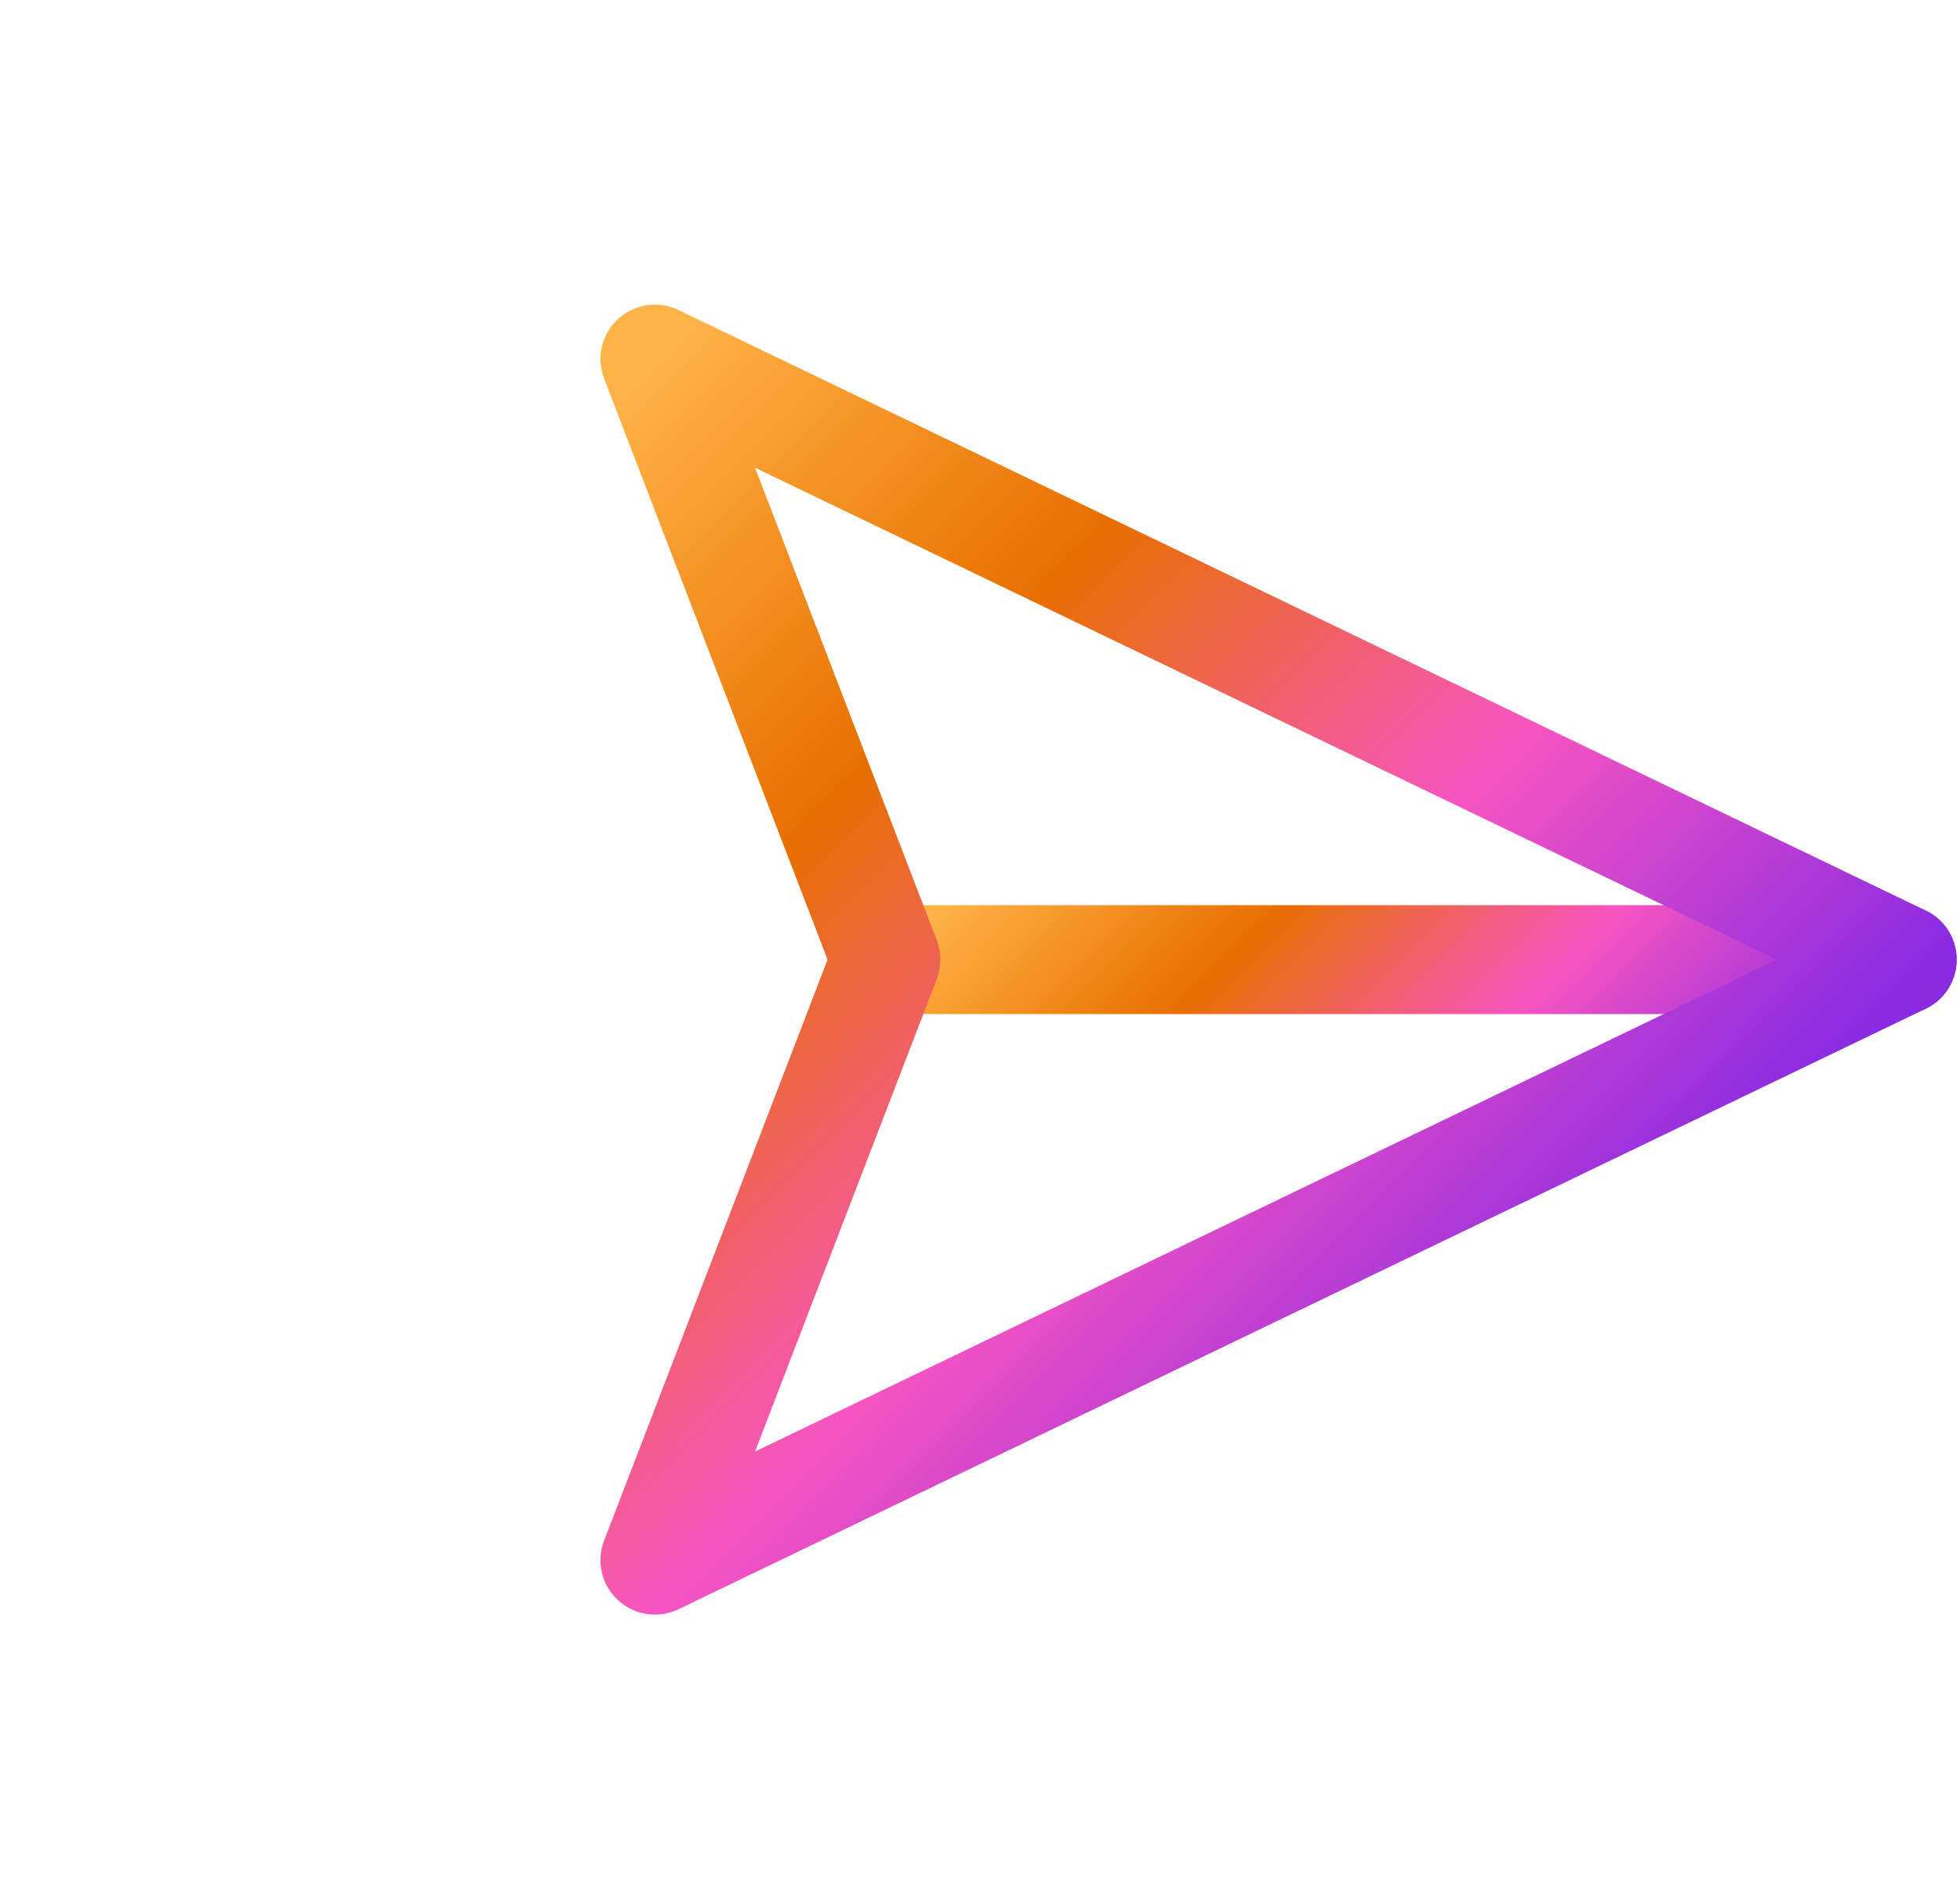 <svg width="27" height="26" viewBox="0 0 27 26" fill="none" xmlns="http://www.w3.org/2000/svg">
<path d="M26.204 13.22H12.204" stroke="url(#paint0_linear_602_5278)" stroke-width="1.5" stroke-linecap="round" stroke-linejoin="round"/>
<path d="M26.204 13.22L9.022 21.493L12.204 13.22L9.022 4.947L26.204 13.22Z" stroke="url(#paint1_linear_602_5278)" stroke-width="1.5" stroke-linecap="round" stroke-linejoin="round"/>
<defs>
<linearGradient id="paint0_linear_602_5278" x1="15.335" y1="10.088" x2="22.477" y2="17.207" gradientUnits="userSpaceOnUse">
<stop stop-color="#FFB347"/>
<stop offset="0.33" stop-color="#E86F00"/>
<stop offset="0.66" stop-color="#F755C1"/>
<stop offset="1" stop-color="#8A2BE2"/>
</linearGradient>
<linearGradient id="paint1_linear_602_5278" x1="6.443" y1="7.526" x2="19.428" y2="20.47" gradientUnits="userSpaceOnUse">
<stop stop-color="#FFB347"/>
<stop offset="0.33" stop-color="#E86F00"/>
<stop offset="0.66" stop-color="#F755C1"/>
<stop offset="1" stop-color="#8A2BE2"/>
</linearGradient>
</defs>
</svg>
